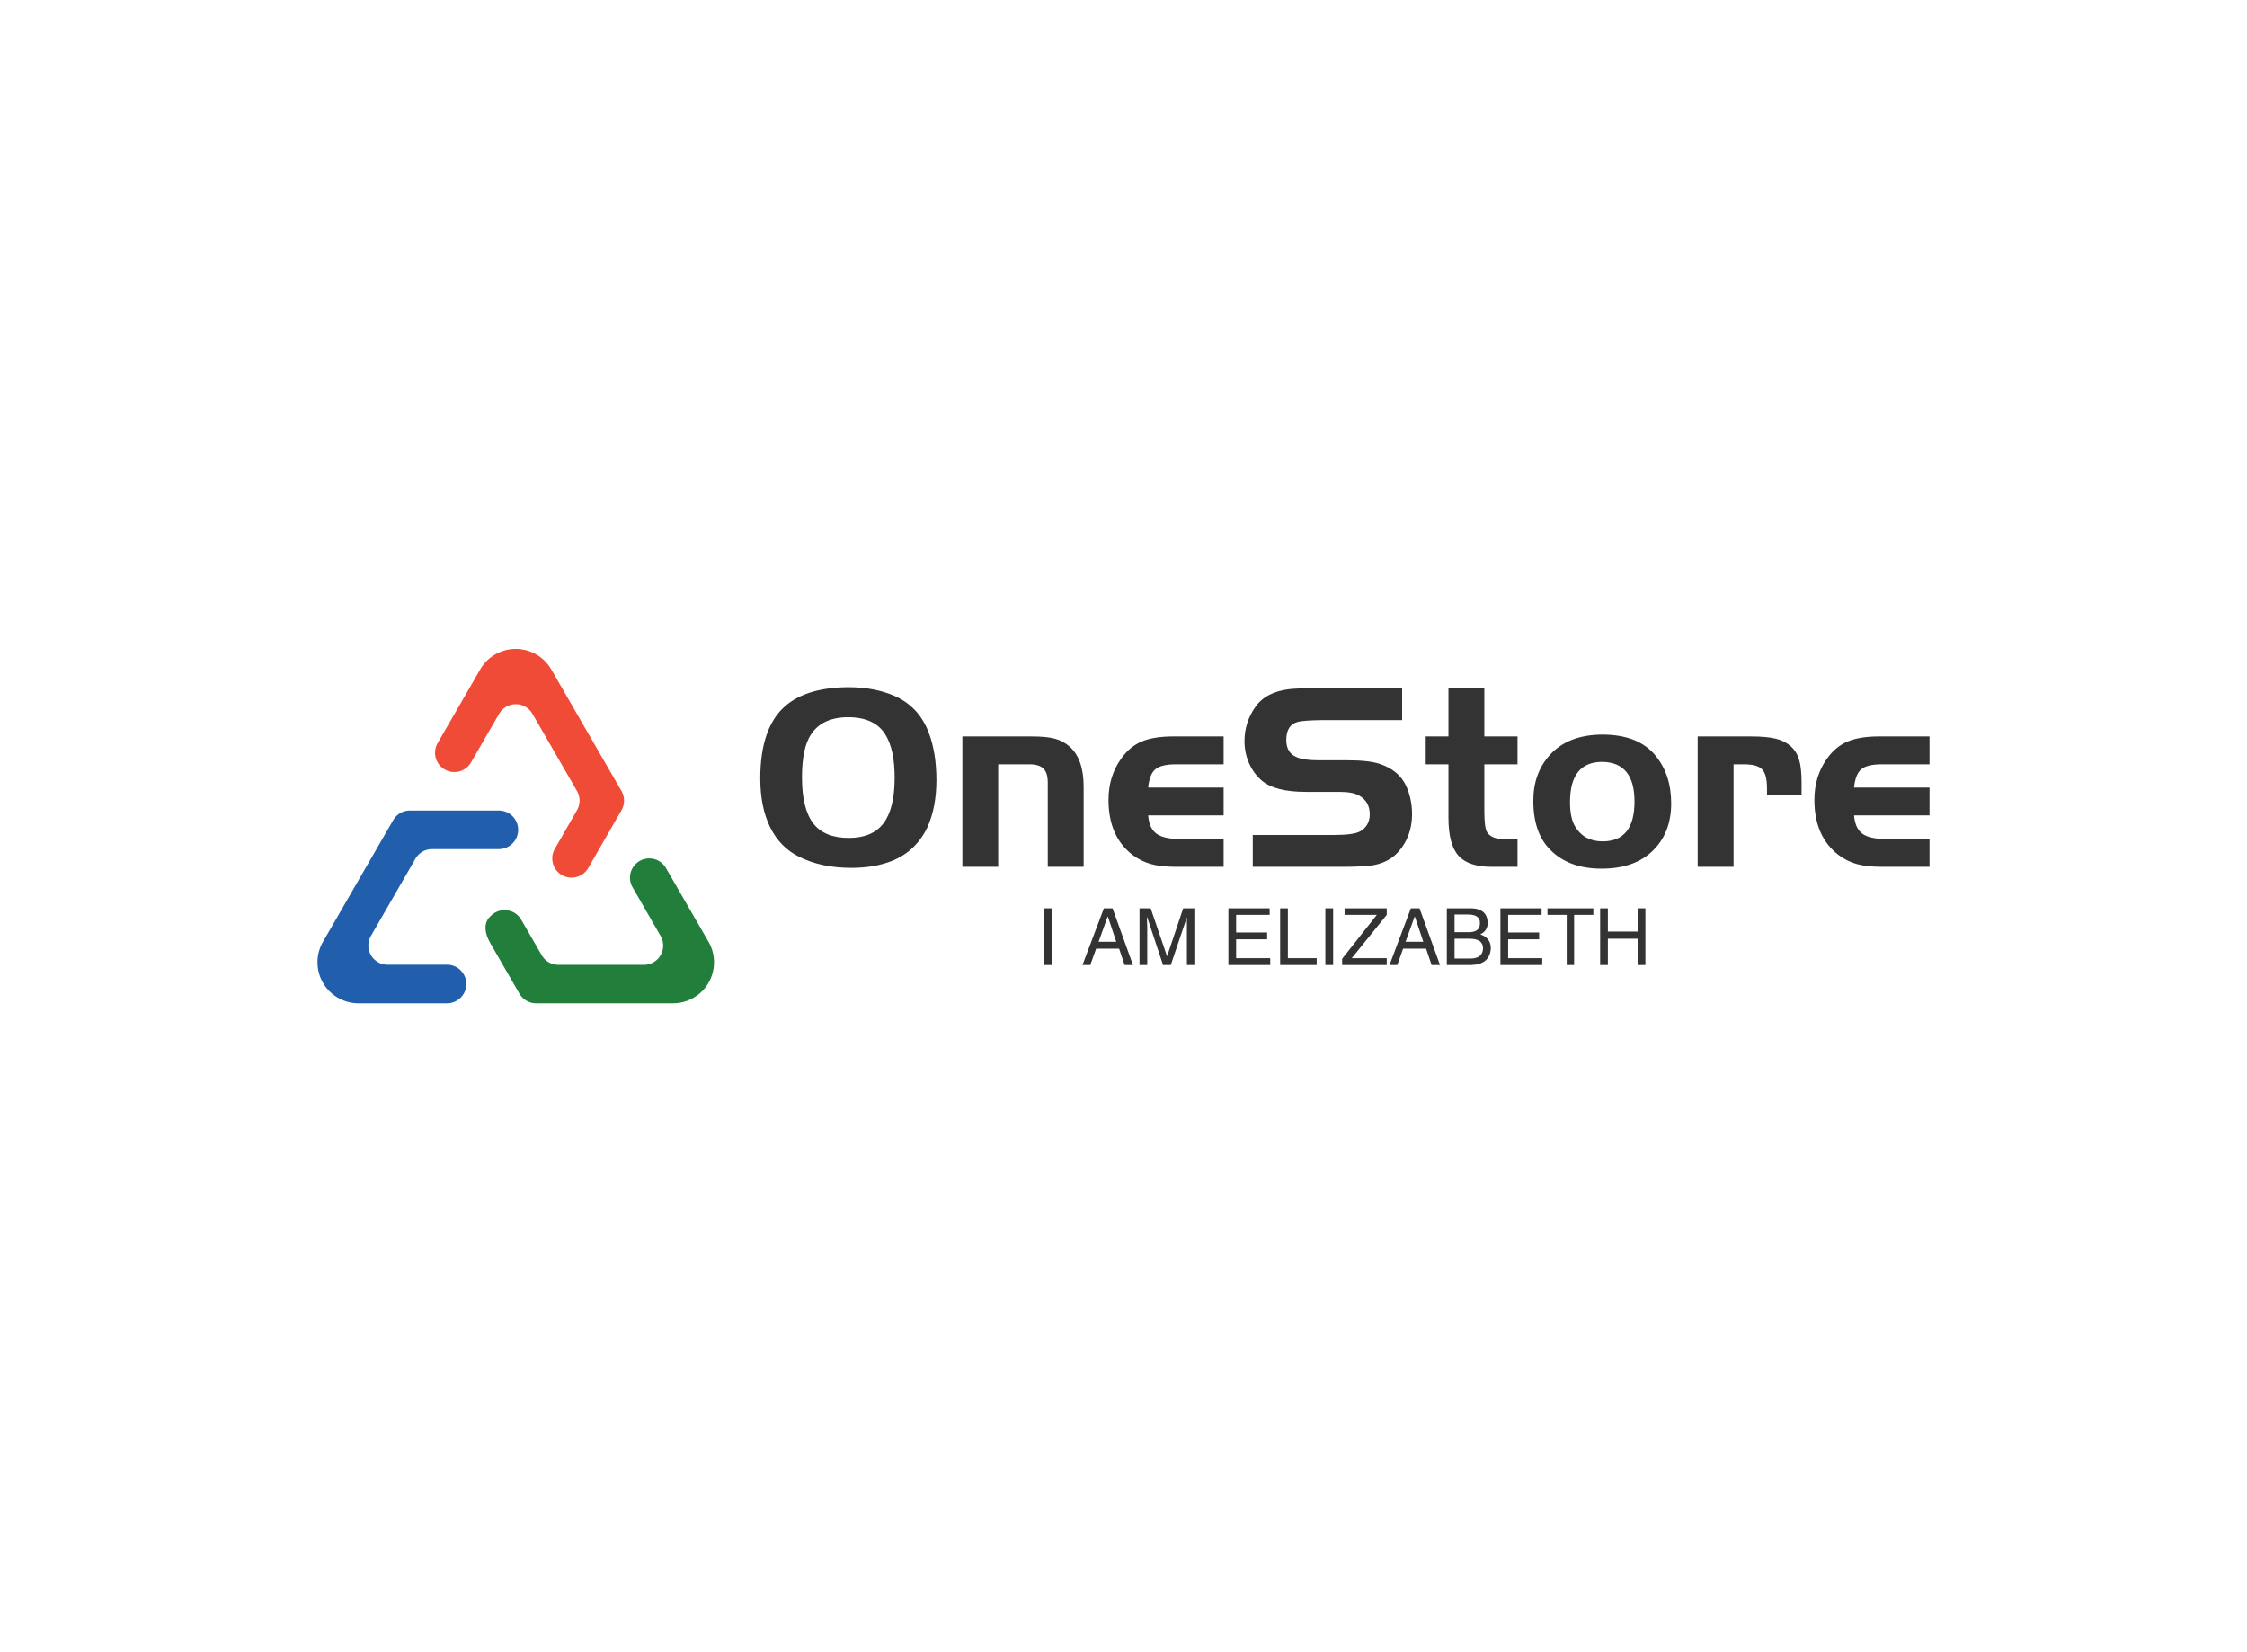 <svg data-v-0dd9719b="" version="1.0" xmlns="http://www.w3.org/2000/svg" xmlns:xlink="http://www.w3.org/1999/xlink" width="100%" height="100%" viewBox="0 0 340 250" preserveAspectRatio="xMidYMid meet" color-interpolation-filters="sRGB" style="margin: auto;">
<rect data-v-0dd9719b="" x="0" y="0" width="100%" height="100%" fill="#ffffff" fill-opacity="1" stroke-opacity="1" class="background"></rect>
<g data-v-0dd9719b="" fill="#333" class="icon-text-wrapper icon-svg-group iconsvg" transform="translate(48.04,98.19)"><g class="iconsvg-imagesvg" transform="translate(0,0)"><g><rect fill="#333" fill-opacity="0" stroke-width="2" x="0" y="0" width="60" height="53.62" class="image-rect"></rect> <svg x="0" y="0" width="60" height="53.62" filtersec="colorsb7620641115" class="image-svg-svg primary" style="overflow: visible;"><svg xmlns="http://www.w3.org/2000/svg" viewBox="0.015 0 111.899 100"><g fill-rule="evenodd"><path d="M85.8 40.09L66 5.81a11.58 11.58 0 0 0-20.08 0l-12 20.77a5.44 5.44 0 0 0 4.71 8.16A5.43 5.43 0 0 0 43.36 32l7.9-13.68a5.44 5.44 0 0 1 9.42 0l12.56 21.77a5.45 5.45 0 0 1 0 5.44L67 56.4a5.43 5.43 0 0 0 4.71 8.15 5.49 5.49 0 0 0 2.71-.72 5.35 5.35 0 0 0 2-2l9.38-16.3a5.45 5.45 0 0 0 0-5.44z" fill="#f04b37"></path><path d="M51.2 45.61H26.08a5.43 5.43 0 0 0-4.71 2.72L1.58 82.62a11.57 11.57 0 0 0 10 17.38h25a5.44 5.44 0 0 0 4.71-8.16 5.43 5.43 0 0 0-4.71-2.72H19.8A5.43 5.43 0 0 1 15.09 81l12.56-21.79a5.45 5.45 0 0 1 4.71-2.72H51.2a5.44 5.44 0 0 0 4.71-2.71 5.44 5.44 0 0 0-4.71-8.17z" fill="#215fac"></path><path d="M110.35 82.62l-12-20.78a5.44 5.44 0 0 0-9.42 0 5.43 5.43 0 0 0 0 5.43L96.84 81a5.44 5.44 0 0 1-4.71 8.15H68a5.43 5.43 0 0 1-4.71-2.72l-5.77-10a5.43 5.43 0 0 0-8.36-1.31l-.18.17-.61.61c-2.27 2.84.27 6.75.3 6.92Q52.8 90 57 97.28a5.46 5.46 0 0 0 4.68 2.72h38.64a11.57 11.57 0 0 0 10.03-17.38z" fill="#227e3b"></path></g></svg></svg> <!----></g></g> <g transform="translate(67,5.791)"><g data-gra="path-name" fill-rule="" class="tp-name iconsvg-namesvg" transform="translate(0,0)"><g transform="scale(1)"><g><path d="M14.62-27.18L14.62-27.18Q18.67-27.18 21.75-25.8L21.75-25.8Q25.36-24.14 26.81-20.25L26.81-20.25Q27.95-17.21 27.95-13.12L27.95-13.12Q27.95-8.99 26.57-5.95L26.57-5.95Q24.83-2.35 21.22-0.89L21.22-0.89Q18.55 0.16 15.07 0.16L15.07 0.16Q10.49 0.16 7.13-1.54L7.13-1.54Q4.29-2.96 2.79-5.99 1.3-9.03 1.3-13.37L1.3-13.37Q1.3-21.1 5.14-24.38L5.14-24.38Q8.38-27.14 14.62-27.18ZM14.66-22.64L14.66-22.64Q10.69-22.64 8.99-20.05L8.99-20.05Q7.61-18.02 7.61-13.53L7.61-13.53Q7.61-8.79 9.32-6.56L9.32-6.56Q11.02-4.37 14.7-4.37L14.7-4.37Q18.27-4.37 19.95-6.6 21.63-8.83 21.63-13.49L21.63-13.49Q21.63-17.74 20.25-19.97L20.25-19.97Q18.67-22.6 14.66-22.64ZM31.88 0L31.88-19.73 42.33-19.73Q44.68-19.73 45.91-19.38 47.15-19.04 48.16-18.15L48.16-18.15Q50.23-16.24 50.23-12.15L50.23-12.15 50.23 0 44.8 0 44.8-12.76Q44.8-14.22 44.15-14.86 43.5-15.51 42-15.51L42-15.51 37.3-15.51 37.3 0 31.88 0ZM59.99-11.99L71.41-11.99 71.41-7.78 59.99-7.78Q60.15-5.83 61.24-5.02 62.34-4.21 64.81-4.21L64.81-4.21 71.41-4.21 71.41 0 64.2 0Q61.85 0 60.37-0.43 58.89-0.85 57.6-1.82L57.6-1.82Q53.99-4.62 53.99-10.13L53.99-10.13Q53.99-13.69 55.9-16.36L55.9-16.36Q57.19-18.19 59.01-18.96 60.84-19.73 63.79-19.73L63.79-19.73 71.41-19.73 71.41-15.51 64.2-15.51Q61.97-15.51 61.08-14.76 60.19-14.01 59.99-11.99L59.99-11.99ZM89.39 0L75.82 0 75.82-4.82 88.18-4.82Q91.13-4.82 92.11-5.39L92.11-5.39Q93.52-6.24 93.52-7.94L93.52-7.94Q93.52-9.92 91.86-10.81L91.86-10.81Q90.93-11.34 88.87-11.34L88.87-11.34 83.84-11.34Q79.27-11.34 77.24-13L77.24-13Q75.99-14.05 75.28-15.63 74.57-17.21 74.57-19.04L74.57-19.04Q74.57-21.87 76.23-24.22L76.23-24.22Q77.85-26.49 81.41-26.89L81.41-26.89Q82.63-27.02 85.02-27.02L85.02-27.02 98.42-27.02 98.42-22.2 86.31-22.2Q83.6-22.16 82.71-21.95L82.71-21.95Q80.89-21.51 80.89-19.2L80.89-19.2Q80.89-17.25 82.43-16.61L82.43-16.61Q83.44-16.12 85.83-16.12L85.83-16.12 90.16-16.12Q93.48-16.12 95.1-15.55L95.1-15.55Q97.98-14.58 99.07-12.15L99.07-12.15Q99.92-10.21 99.92-7.98L99.92-7.98Q99.92-5.51 98.79-3.56L98.79-3.56Q97.21-0.81 94.05-0.24L94.05-0.24Q92.51 0 89.39 0L89.39 0ZM101.99-19.73L105.43-19.73 105.43-27.02 110.86-27.02 110.86-19.73 115.88-19.73 115.88-15.51 110.86-15.51 110.86-8.34Q110.86-5.83 111.31-5.18L111.31-5.18Q111.99-4.21 113.74-4.21L113.74-4.21 115.88-4.21 115.88 0 111.95 0Q108.43 0 106.93-1.7 105.43-3.4 105.43-7.41L105.43-7.41 105.43-15.51 101.99-15.51 101.99-19.73ZM128.68-20.01L128.68-20.01Q134.15-20.01 136.74-16.85L136.74-16.85Q139.13-13.97 139.13-9.6L139.13-9.6Q139.13-4.98 136.13-2.23L136.13-2.23Q133.38 0.28 128.6 0.28L128.6 0.28Q123.66 0.28 120.86-2.55L120.86-2.55Q118.27-5.1 118.27-10L118.27-10Q118.27-14.14 120.74-16.89L120.74-16.89Q123.5-19.97 128.68-20.01ZM128.72-15.88L128.72-15.88Q123.82-15.88 123.82-9.8L123.82-9.8Q123.82-7.33 124.63-6.04L124.63-6.04Q125.97-3.85 128.76-3.85L128.76-3.85Q133.58-3.85 133.58-9.88L133.58-9.88Q133.58-15.8 128.72-15.88ZM143.14 0L143.14-19.73 151.16-19.73Q153.63-19.73 154.99-19.38 156.35-19.04 157.24-18.23L157.24-18.23Q158.13-17.42 158.49-16.2 158.86-14.99 158.86-12.72L158.86-12.72 158.86-10.81 153.63-10.81 153.63-11.87Q153.63-13.97 152.9-14.74 152.17-15.51 150.11-15.51L150.11-15.51 148.57-15.51 148.57 0 143.14 0ZM166.8-11.99L178.22-11.99 178.22-7.78 166.8-7.78Q166.96-5.83 168.05-5.02 169.14-4.21 171.62-4.21L171.62-4.21 178.22-4.21 178.22 0 171.01 0Q168.66 0 167.18-0.43 165.7-0.85 164.41-1.82L164.41-1.82Q160.8-4.62 160.8-10.13L160.8-10.13Q160.8-13.69 162.7-16.36L162.7-16.36Q164-18.19 165.82-18.96 167.65-19.73 170.6-19.73L170.6-19.73 178.22-19.73 178.22-15.51 171.01-15.51Q168.78-15.51 167.89-14.76 167-14.01 166.8-11.99L166.8-11.99Z" transform="translate(-1.3, 27.18)"></path></g> <!----> <!----> <!----> <!----> <!----> <!----> <!----></g></g> <g data-gra="path-slogan" fill-rule="" class="tp-slogan iconsvg-slogansvg" fill="#333" transform="translate(42.99,33.46)"><!----> <!----> <g transform="scale(1, 1)"><g transform="scale(1)"><path d="M1.08-8.58L2.25-8.58L2.25 0L1.08 0L1.08-8.58ZM13.22 0L12.38-2.48L8.91-2.48L8.02 0L6.84 0L10.08-8.58L11.39-8.58L14.48 0L13.22 0ZM10.64-7.31L9.28-3.52L11.95-3.52L10.69-7.31L10.64-7.31ZM23.77-8.58L23.77 0L22.64 0L22.64-5.06Q22.64-5.77 22.64-7.22L22.64-7.22L20.20 0L19.03 0L16.64-7.22L16.59-7.22Q16.59-6.70 16.64-5.67L16.64-5.67Q16.64-5.16 16.64-5.06L16.64-5.06L16.64 0L15.47 0L15.47-8.58L17.16-8.58L19.64-1.31L22.08-8.58L23.77-8.58ZM30.09-1.03L35.25-1.03L35.25 0L28.92 0L28.92-8.58L35.16-8.58L35.16-7.59L30.09-7.59L30.09-4.92L34.78-4.92L34.78-3.89L30.09-3.89L30.09-1.03ZM36.75-8.58L37.92-8.58L37.92-1.03L42.28-1.03L42.28 0L36.75 0L36.75-8.58ZM43.59-8.58L44.77-8.58L44.77 0L43.59 0L43.59-8.58ZM47.58-1.03L52.88-1.03L52.88 0L46.13 0L46.13-0.94L51.38-7.59L46.50-7.59L46.50-8.58L52.88-8.58L52.88-7.59L47.58-1.03ZM59.67 0L58.83-2.48L55.36-2.48L54.47 0L53.30 0L56.53-8.58L57.84-8.58L60.94 0L59.67 0ZM57.09-7.31L55.73-3.52L58.41-3.52L57.14-7.31L57.09-7.31ZM65.20-7.64L63.14-7.64L63.14-4.97L65.20-4.97Q67.03-4.92 66.98-6.38L66.98-6.38Q66.98-7.64 65.20-7.64L65.20-7.64ZM65.67 0L61.97 0L61.97-8.58L65.77-8.58Q68.06-8.48 68.16-6.42L68.16-6.42Q68.16-5.16 67.03-4.64L67.03-4.64Q68.63-4.08 68.63-2.53L68.63-2.53Q68.48-0.09 65.67 0L65.67 0ZM65.39-3.98L63.14-3.98L63.14-0.98L65.63-0.98Q67.41-1.03 67.45-2.53L67.45-2.53Q67.45-3.98 65.39-3.98L65.39-3.98ZM71.25-1.03L76.41-1.03L76.41 0L70.08 0L70.08-8.58L76.31-8.58L76.31-7.59L71.25-7.59L71.25-4.92L75.94-4.92L75.94-3.89L71.25-3.89L71.25-1.03ZM80.11-7.59L77.20-7.59L77.20-8.58L84.14-8.58L84.14-7.59L81.23-7.59L81.23 0L80.11 0L80.11-7.59ZM86.34-5.06L90.84-5.06L90.84-8.58L92.02-8.58L92.02 0L90.84 0L90.84-3.98L86.34-3.98L86.34 0L85.17 0L85.17-8.58L86.34-8.58L86.34-5.06Z" transform="translate(-1.078, 8.578)"></path></g></g></g></g></g><defs v-gra="od"></defs></svg>
